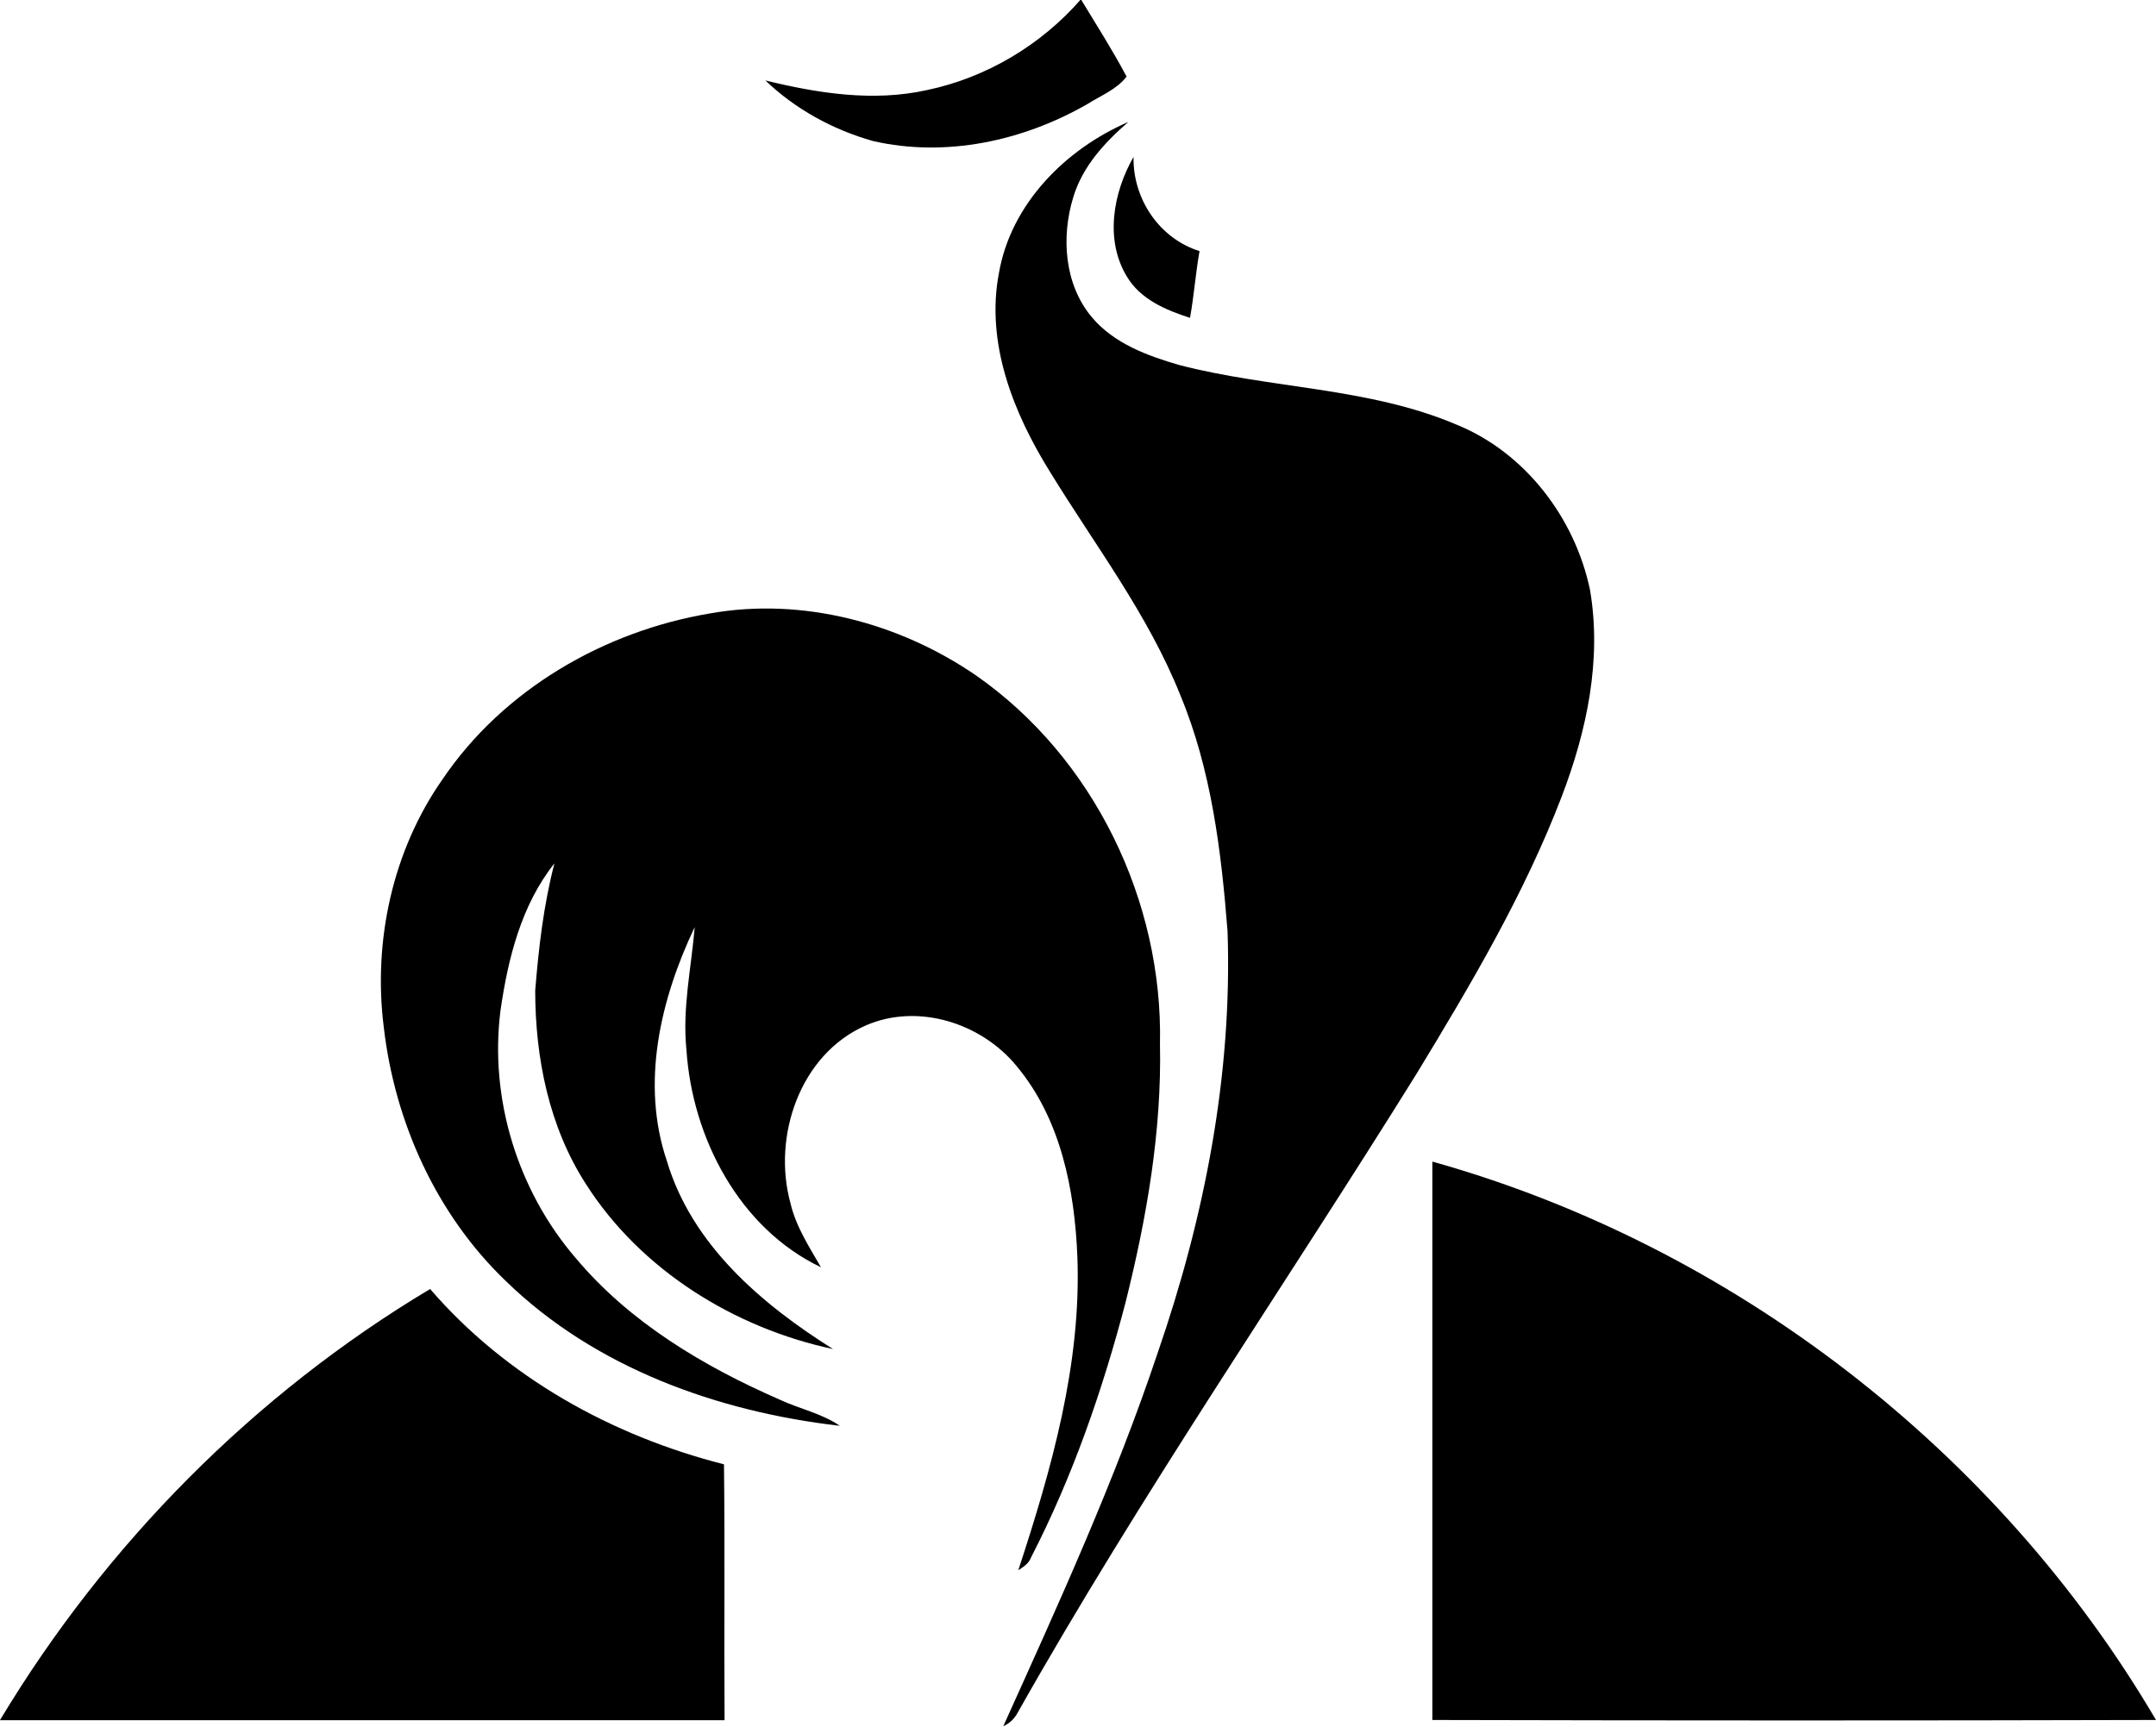 <?xml version="1.0" encoding="UTF-8" standalone="no"?>
<svg
   xmlns:dc="http://purl.org/dc/elements/1.1/"
   xmlns:cc="http://creativecommons.org/ns#"
   xmlns:rdf="http://www.w3.org/1999/02/22-rdf-syntax-ns#"
   xmlns:svg="http://www.w3.org/2000/svg"
   xmlns="http://www.w3.org/2000/svg"
   xmlns:sodipodi="http://sodipodi.sourceforge.net/DTD/sodipodi-0.dtd"
   xmlns:inkscape="http://www.inkscape.org/namespaces/inkscape"
   height="1676.508"
   viewBox="5 5 486.735 388.869"
   width="2092.62"
   version="1.1"
   id="svg14"
   sodipodi:docname="lecoq.svg"
   inkscape:version="0.92.4 5da689c313, 2019-01-14">
  <defs
     id="defs18" />
  <sodipodi:namedview
     pagecolor="#ffffff"
     bordercolor="#666666"
     borderopacity="1"
     objecttolerance="10"
     gridtolerance="10"
     guidetolerance="10"
     inkscape:pageopacity="0"
     inkscape:pageshadow="2"
     inkscape:window-width="2400"
     inkscape:window-height="1424"
     id="namedview16"
     showgrid="false"
     fit-margin-top="0"
     fit-margin-left="0"
     fit-margin-right="0"
     fit-margin-bottom="0"
     inkscape:zoom="0.10875576"
     inkscape:cx="-747.70116"
     inkscape:cy="594.51151"
     inkscape:window-x="0"
     inkscape:window-y="88"
     inkscape:window-maximized="1"
     inkscape:current-layer="g8" />
  <g
     id="g8"
     style="fill:currentColor"
     transform="translate(-45.472,-0.699)">
    <path
       d="M 259.795,25.49 C 273.183,22.672 285.517,15.317 294.5,5 c 3.497,5.78 7.141,11.48 10.305,17.446 -2.136,2.87 -5.874,4.325 -8.877,6.233 -14.496,8.316 -31.888,12.094 -48.36,8.33 -9.036,-2.55 -17.512,-7.182 -24.306,-13.682 11.906,2.91 24.386,4.872 36.533,2.162 z M 276,66.761 c 2.723,-15.603 15.056,-27.95 29.205,-34.064 -5.353,4.632 -10.371,10.078 -12.44,17.019 -2.75,8.956 -2.016,19.648 4.178,27.043 4.952,5.94 12.533,8.73 19.755,10.825 20.662,5.38 42.74,5.006 62.615,13.468 15.497,6.3 26.723,21.09 30.113,37.295 2.71,15.804 -0.734,31.888 -6.38,46.664 -8.423,22.011 -20.476,42.367 -32.676,62.456 -30.006,48.28 -62.349,95.13 -90.286,144.665 -0.72,1.268 -1.762,2.203 -3.11,2.817 12.52,-27.738 25.228,-55.501 34.892,-84.413 10.531,-30.487 16.845,-62.722 15.737,-95.065 -1.415,-18.126 -3.657,-36.533 -10.705,-53.445 -7.261,-18.153 -19.235,-33.77 -29.38,-50.322 C 279.256,98.423 272.943,82.632 276,66.761 Z"
       id="path4"
       inkscape:connector-curvature="0" />
    <path
       d="m 304.831,67.536 c -4.979,-8.276 -3.043,-18.928 1.549,-26.95 -0.187,9.464 5.793,18.407 14.896,21.277 -0.894,5.005 -1.241,10.077 -2.15,15.07 -5.472,-1.762 -11.251,-4.192 -14.295,-9.397 z m -94.063,76.137 c 20.796,-3.698 42.7,2.108 59.986,13.962 26.642,18.54 42.286,50.976 41.592,83.278 0.414,19.715 -3.003,39.27 -7.768,58.33 -5.193,19.836 -11.947,39.35 -21.344,57.61 -0.507,1.362 -1.708,2.136 -2.87,2.87 7.489,-22.825 14.256,-46.477 13.335,-70.744 -0.6,-15.137 -3.75,-31.141 -13.695,-43.06 -7.942,-9.745 -22.278,-14.337 -34.064,-9.21 -14.883,6.5 -21.143,25.093 -17.019,40.123 1.228,5.273 4.218,9.851 6.888,14.483 -18.46,-8.797 -29.072,-29.286 -30.367,-49.108 -0.961,-9.316 1.095,-18.487 1.869,-27.71 -7.729,16.258 -12.24,35.252 -6.287,52.818 5.633,18.928 21.37,32.329 37.508,42.473 -22.305,-4.765 -43.461,-17.873 -55.822,-37.32 -8.315,-12.921 -11.399,-28.445 -11.412,-43.622 0.774,-9.664 1.895,-19.328 4.338,-28.725 -7.462,9.37 -10.478,21.464 -12.16,33.117 -2.576,19.968 3.87,40.804 16.992,56.035 12.187,14.522 28.845,24.426 46.037,31.941 4.472,2.083 9.45,3.084 13.562,5.9 -27.524,-3.15 -55.301,-13.094 -75.43,-32.716 -15.657,-15.003 -25.054,-35.866 -27.523,-57.276 -2.456,-19.448 1.975,-39.897 13.28,-56.022 13.71,-20.249 36.468,-33.423 60.374,-37.427 z"
       id="path6"
       inkscape:connector-curvature="0" />
  </g>
  <path
     d="m 328.382,266.763 c 67.848,19.02 127.687,65.338 163.353,126.085 -54.46,0.147 -108.92,0.134 -163.367,0 v -126.097 z"
     id="path10"
     inkscape:connector-curvature="0"
     style="fill:currentColor" />
  <path
     d="m 5,392.875 c 23.84,-39.684 57.33,-73.574 97.106,-97.347 17.153,19.915 41.032,33.156 66.34,39.59 0.227,19.248 0,38.522 0.133,57.783 H 5.026 Z"
     id="path12"
     inkscape:connector-curvature="0"
     style="fill:currentColor" />
</svg>
